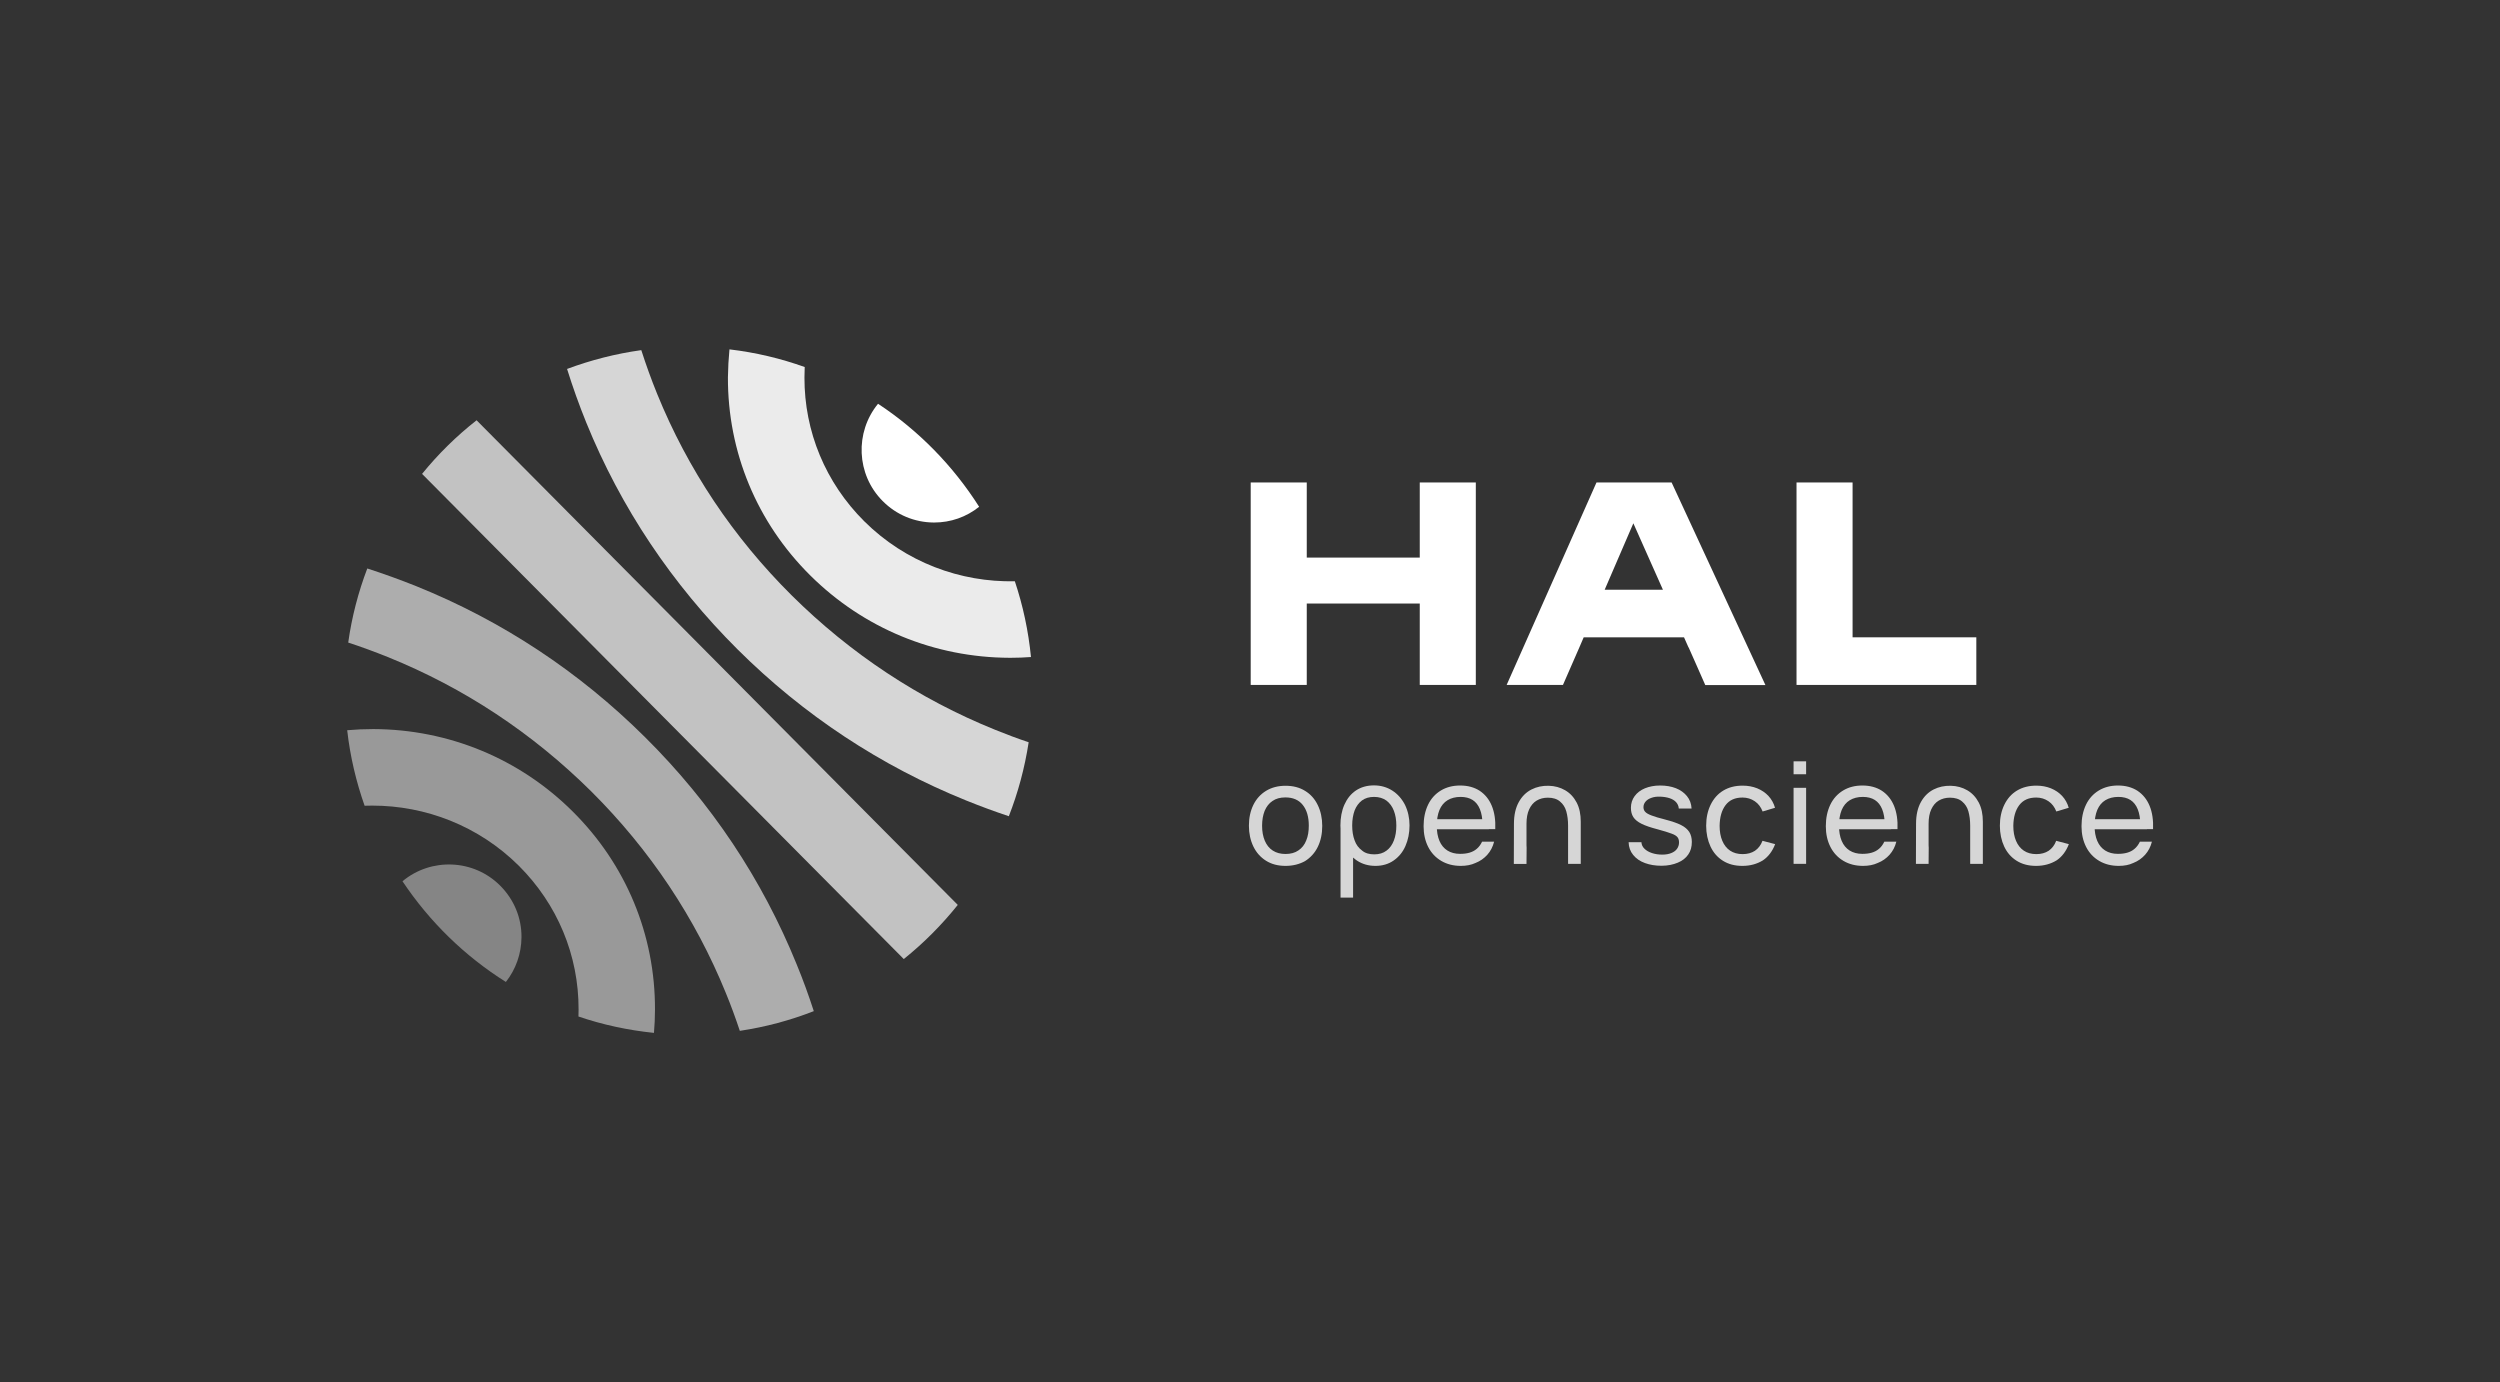 <?xml version="1.0" encoding="utf-8"?>
<!-- Generator: Adobe Illustrator 25.4.1, SVG Export Plug-In . SVG Version: 6.00 Build 0)  -->
<svg version="1.1" xmlns="http://www.w3.org/2000/svg" xmlns:xlink="http://www.w3.org/1999/xlink" x="0px" y="0px"
	 viewBox="0 0 1953.5 1080" style="enable-background:new 0 0 1953.5 1080;" xml:space="preserve">
<rect x="0" y="0" width="1953.5" height="1080" fill="#333333" stroke="none"/>
<style type="text/css">
	.st0{display:none;}
	.st1{opacity:0.8;}
	.st2{fill:#FFFFFF;}
	.st3{opacity:0.9;}
	.st4{opacity:0.7;}
	.st5{opacity:0.6;}
	.st6{opacity:0.5;}
	.st7{opacity:0.4;}
</style>
<g id="Background" class="st0">
</g>
<g id="Contenu">
	<g>
		<g>
			<g class="st1">
				<g>
					<g>
						<path class="st2" d="M1004.5,676.6c-5.8,0-10.9-1.3-15.2-4c-4.3-2.7-7.6-6.4-9.9-11.1c-2.3-4.8-3.5-10.2-3.5-16.3
							c0-6.2,1.2-11.6,3.5-16.3c2.3-4.7,5.7-8.4,10-11c4.3-2.6,9.4-3.9,15.1-3.9c5.9,0,11,1.3,15.3,4c4.3,2.6,7.6,6.3,9.9,11.1
							c2.3,4.7,3.5,10.2,3.5,16.3c0,6.2-1.2,11.7-3.5,16.4c-2.3,4.7-5.7,8.4-10,11.1C1015.3,675.3,1010.3,676.6,1004.5,676.6z
							 M1004.5,667.3c4,0,7.4-0.9,10.1-2.8c2.7-1.8,4.8-4.4,6.1-7.8c1.4-3.3,2-7.2,2-11.6c0-6.8-1.6-12.2-4.7-16.1
							c-3.1-3.9-7.6-5.9-13.6-5.9c-4,0-7.4,0.9-10.1,2.8c-2.7,1.8-4.7,4.4-6.1,7.7c-1.3,3.3-2,7.2-2,11.6c0,4.5,0.7,8.4,2.1,11.7
							c1.4,3.3,3.4,5.9,6.2,7.7C997.2,666.4,1000.6,667.3,1004.5,667.3z"/>
						<path class="st2" d="M1074.8,676.6c-5.5,0-10.3-1.4-14.4-4.1s-7.3-6.5-9.6-11.3c-2.3-4.8-3.4-10.1-3.4-16.1
							c0-6.1,1-11.6,3.1-16.3c2.1-4.7,5-8.4,9-11.1c3.9-2.6,8.6-4,14.1-4c5.4,0,10.2,1.4,14.4,4.1c4.2,2.7,7.5,6.5,9.9,11.2
							c2.3,4.8,3.5,10.1,3.5,16c0,5.9-1.1,11.3-3.2,16.1c-2.1,4.8-5.2,8.5-9.2,11.3S1080.2,676.6,1074.8,676.6z M1047.5,701.4v-56.2
							h8.7v14.1h1.1v42.1H1047.5z M1073.9,667.6c3.8,0,7-1,9.5-2.9c2.6-1.9,4.5-4.6,5.8-8c1.3-3.4,1.9-7.2,1.9-11.6
							c0-4.3-0.6-8.1-1.9-11.5c-1.3-3.4-3.2-6-5.8-8c-2.6-1.9-5.9-2.9-9.7-2.9c-3.8,0-6.9,0.9-9.5,2.8c-2.5,1.9-4.4,4.5-5.7,7.8
							c-1.2,3.3-1.9,7.2-1.9,11.7c0,4.4,0.6,8.3,1.9,11.7c1.2,3.4,3.2,6,5.8,7.9C1066.7,666.7,1070,667.6,1073.9,667.6z"/>
						<path class="st2" d="M1141.5,676.6c-5.8,0-10.9-1.3-15.3-3.9c-4.4-2.6-7.8-6.2-10.2-10.9c-2.4-4.7-3.6-10.1-3.6-16.2
							c0-6.4,1.2-12,3.5-16.8s5.7-8.5,10-11.1c4.3-2.6,9.3-3.9,15.1-3.9c5.9,0,11,1.4,15.2,4.1c4.2,2.8,7.4,6.7,9.5,11.8
							c2.1,5.1,3,11.2,2.7,18.2h-9.9v-3.5c-0.1-4.9-0.8-8.9-2.1-12.1c-1.3-3.2-3.2-5.6-5.7-7.2c-2.5-1.6-5.7-2.4-9.4-2.4
							c-4,0-7.4,0.9-10.2,2.6c-2.8,1.7-4.9,4.3-6.3,7.6c-1.4,3.4-2.1,7.5-2.1,12.3c0,4.7,0.7,8.6,2.1,11.9c1.4,3.3,3.5,5.8,6.2,7.5
							c2.7,1.7,6,2.6,9.9,2.6c2.8,0,5.2-0.3,7.3-0.9c2.1-0.6,4.1-1.6,5.7-3c1.7-1.4,3.1-3.3,4.2-5.6h9.4c-1,4-2.8,7.4-5.3,10.2
							c-2.5,2.8-5.6,5-9.2,6.4C1149.6,675.9,1145.7,676.6,1141.5,676.6z M1119.5,648v-7.9h43.9v7.9H1119.5z"/>
						<path class="st2" d="M1182.9,675l0.1-31.3h9.8v16.7l0.1,2l-0.1,12.7H1182.9z M1225.3,645.2c0-4.3-0.5-8-1.4-11.2
							c-0.9-3.2-2.5-5.7-4.9-7.7c-2.3-2-5.5-3-9.5-3c-3.4,0-6.3,0.8-8.8,2.3c-2.5,1.5-4.4,3.8-5.8,6.8c-1.4,3-2.1,6.8-2.1,11.3h-9.8
							c0-6.9,1.3-12.5,3.8-17c2.5-4.5,5.8-7.7,9.9-9.8c4.1-2.1,8.6-3,13.4-2.9c4.8,0.1,9.1,1.3,12.9,3.5c3.8,2.2,6.8,5.4,9,9.6
							c2.2,4.2,3.2,9.2,3.2,15V675h-9.9V645.2z"/>
						<path class="st2" d="M1298.3,676.5c-4.8,0-9.1-0.7-12.9-2.1c-3.9-1.4-6.9-3.5-9.2-6.3c-2.3-2.8-3.5-6.1-3.6-10h10
							c0.1,1.9,0.9,3.7,2.4,5.1c1.5,1.5,3.5,2.6,5.9,3.4c2.5,0.8,5.1,1.2,8,1.2c2.7,0,5-0.4,7-1.2c2-0.8,3.5-1.9,4.5-3.3
							c1-1.4,1.6-3.1,1.6-5c0-1.7-0.4-3.1-1.2-4.1c-0.8-1-2.3-2-4.6-2.8c-2.3-0.9-5.9-2-11-3.4c-5.4-1.4-9.5-2.8-12.5-4.3
							s-5.1-3.2-6.4-5.2c-1.3-2-1.9-4.4-1.9-7.3c0-3.4,1-6.5,2.9-9.1c1.9-2.6,4.6-4.7,8-6.1c3.4-1.4,7.4-2.2,11.9-2.2
							c4.6,0,8.7,0.7,12.3,2.1c3.6,1.4,6.5,3.5,8.7,6.2s3.4,5.9,3.6,9.7h-10c-0.1-2-0.9-3.6-2.1-5c-1.3-1.4-3-2.4-5.1-3.1
							c-2.1-0.7-4.6-1.1-7.4-1.2c-2.5-0.1-4.8,0.2-6.7,0.9c-2,0.7-3.5,1.6-4.6,2.9c-1.1,1.3-1.7,2.7-1.7,4.4c0,1.5,0.5,2.8,1.4,3.7
							c0.9,1,2.5,1.9,4.9,2.8c2.3,0.9,5.9,2,10.7,3.2c5.3,1.4,9.5,2.8,12.4,4.3c3,1.5,5.1,3.4,6.4,5.4c1.3,2.1,2,4.7,2,7.8
							c0,3.8-0.9,7.1-2.8,9.8c-1.9,2.8-4.6,4.9-8.2,6.4S1303.2,676.5,1298.3,676.5z"/>
						<path class="st2" d="M1361.5,676.6c-5.9,0-10.9-1.3-15.2-4c-4.3-2.7-7.5-6.4-9.7-11.1c-2.2-4.7-3.4-10.2-3.4-16.3
							c0-6.2,1.2-11.7,3.5-16.4c2.3-4.7,5.5-8.4,9.8-11c4.3-2.6,9.3-3.9,15.2-3.9c4.1,0,7.9,0.7,11.4,2.1c3.4,1.4,6.4,3.4,8.8,6
							c2.4,2.6,4.1,5.7,5.1,9.2l-9.7,2.9c-1.3-3.4-3.3-6.1-6.1-8c-2.8-1.9-6-2.9-9.6-2.9c-5.9,0-10.3,2-13.3,6
							c-3,4-4.5,9.4-4.6,16.1c0,4.5,0.7,8.4,2.1,11.7c1.4,3.3,3.4,5.9,6.1,7.7c2.7,1.8,5.9,2.7,9.8,2.7c3.8,0,7-0.9,9.6-2.6
							c2.6-1.8,4.6-4.3,5.9-7.8l9.9,2.6c-2.1,5.5-5.3,9.8-9.6,12.7C1372.9,675.1,1367.7,676.6,1361.5,676.6z"/>
						<path class="st2" d="M1401.5,605v-10.1h9.8V605H1401.5z M1401.5,675v-59.4h9.8V675H1401.5z"/>
						<path class="st2" d="M1455.8,676.6c-5.8,0-10.9-1.3-15.3-3.9c-4.4-2.6-7.8-6.2-10.2-10.9c-2.4-4.7-3.6-10.1-3.6-16.2
							c0-6.4,1.2-12,3.5-16.8s5.7-8.5,10-11.1c4.3-2.6,9.3-3.9,15.1-3.9c5.9,0,11,1.4,15.2,4.1c4.2,2.8,7.4,6.7,9.5,11.8
							c2.1,5.1,3,11.2,2.7,18.2h-9.9v-3.5c-0.1-4.9-0.8-8.9-2.1-12.1c-1.3-3.2-3.2-5.6-5.7-7.2c-2.5-1.6-5.7-2.4-9.4-2.4
							c-4,0-7.4,0.9-10.2,2.6c-2.8,1.7-4.9,4.3-6.3,7.6c-1.4,3.4-2.1,7.5-2.1,12.3c0,4.7,0.7,8.6,2.1,11.9c1.4,3.3,3.5,5.8,6.2,7.5
							c2.7,1.7,6,2.6,9.9,2.6c2.8,0,5.2-0.3,7.3-0.9c2.1-0.6,4.1-1.6,5.7-3c1.7-1.4,3.1-3.3,4.2-5.6h9.4c-1,4-2.8,7.4-5.3,10.2
							c-2.5,2.8-5.6,5-9.2,6.4C1463.9,675.9,1460,676.6,1455.8,676.6z M1433.8,648v-7.9h43.9v7.9H1433.8z"/>
						<path class="st2" d="M1497.1,675l0.1-31.3h9.8v16.7l0.1,2L1507,675H1497.1z M1539.5,645.2c0-4.3-0.5-8-1.4-11.2
							c-0.9-3.2-2.5-5.7-4.9-7.7c-2.3-2-5.5-3-9.5-3c-3.4,0-6.3,0.8-8.8,2.3c-2.5,1.5-4.4,3.8-5.8,6.8c-1.4,3-2.1,6.8-2.1,11.3h-9.8
							c0-6.9,1.3-12.5,3.8-17c2.5-4.5,5.8-7.7,9.9-9.8c4.1-2.1,8.6-3,13.4-2.9c4.8,0.1,9.1,1.3,12.9,3.5c3.8,2.2,6.8,5.4,9,9.6
							c2.2,4.2,3.2,9.2,3.2,15V675h-9.9V645.2z"/>
						<path class="st2" d="M1591,676.6c-5.9,0-10.9-1.3-15.2-4c-4.3-2.7-7.5-6.4-9.7-11.1c-2.2-4.7-3.4-10.2-3.4-16.3
							c0-6.2,1.2-11.7,3.5-16.4c2.3-4.7,5.5-8.4,9.8-11c4.3-2.6,9.3-3.9,15.2-3.9c4.1,0,7.9,0.7,11.4,2.1c3.4,1.4,6.4,3.4,8.8,6
							c2.4,2.6,4.1,5.7,5.1,9.2l-9.7,2.9c-1.3-3.4-3.3-6.1-6.1-8c-2.8-1.9-6-2.9-9.6-2.9c-5.9,0-10.3,2-13.3,6
							c-3,4-4.5,9.4-4.6,16.1c0,4.5,0.7,8.4,2.1,11.7c1.4,3.3,3.4,5.9,6.1,7.7c2.7,1.8,5.9,2.7,9.8,2.7c3.8,0,7-0.9,9.6-2.6
							c2.6-1.8,4.6-4.3,5.9-7.8l9.9,2.6c-2.1,5.5-5.3,9.8-9.6,12.7C1602.4,675.1,1597.1,676.6,1591,676.6z"/>
						<path class="st2" d="M1655.6,676.6c-5.8,0-10.9-1.3-15.3-3.9c-4.4-2.6-7.8-6.2-10.2-10.9c-2.4-4.7-3.6-10.1-3.6-16.2
							c0-6.4,1.2-12,3.5-16.8s5.7-8.5,10-11.1c4.3-2.6,9.3-3.9,15-3.9c5.9,0,11,1.4,15.2,4.1c4.2,2.8,7.4,6.7,9.5,11.8
							c2.1,5.1,3,11.2,2.7,18.2h-9.9v-3.5c-0.1-4.9-0.8-8.9-2.1-12.1c-1.3-3.2-3.2-5.6-5.7-7.2c-2.5-1.6-5.7-2.4-9.4-2.4
							c-4,0-7.4,0.9-10.2,2.6c-2.8,1.7-4.9,4.3-6.3,7.6c-1.4,3.4-2.1,7.5-2.1,12.3c0,4.7,0.7,8.6,2.1,11.9c1.4,3.3,3.5,5.8,6.2,7.5
							c2.7,1.7,6,2.6,9.9,2.6c2.8,0,5.2-0.3,7.3-0.9c2.1-0.6,4.1-1.6,5.7-3c1.7-1.4,3.1-3.3,4.2-5.6h9.4c-1,4-2.8,7.4-5.3,10.2
							c-2.5,2.8-5.6,5-9.2,6.4C1663.7,675.9,1659.8,676.6,1655.6,676.6z M1633.7,648v-7.9h43.9v7.9H1633.7z"/>
					</g>
				</g>
			</g>
			<g>
				<polygon class="st2" points="1109.4,435.7 1021.1,435.7 1021.1,377 977.3,377 977.3,535.2 1021.1,535.2 1021.1,471.6 
					1109.4,471.6 1109.4,535.2 1153.2,535.2 1153.2,377 1109.4,377 				"/>
				<polygon class="st2" points="1447.6,498 1447.6,377 1403.8,377 1403.8,535.2 1544.3,535.2 1544.3,498 				"/>
				<path class="st2" d="M1247.5,377l-70.2,158.2h44l12.8-29.3h0l3.4-7.9h78.4l3.5,7.9h0.1l5.9,13.3l0,0l7.1,16.1h47L1306.2,377
					H1247.5z M1299.4,460.8h-45.5l22.4-51.9L1299.4,460.8z"/>
			</g>
		</g>
		<g>
			<g>
				<path class="st2" d="M689.7,391.5c10.7,10.8,24.9,16.7,40,16.8c0.1,0,0.1,0,0.2,0c13,0,25.2-4.3,35.2-12.3
					c-20.4-32.1-47.3-59.6-79-80.5C667.9,337.7,669,370.7,689.7,391.5z"/>
			</g>
			<g class="st3">
				<path class="st2" d="M675.3,407.3c-30.2-30.1-46.8-70-46.7-112.3c0-2.8,0.1-5.5,0.2-8.2c-18.7-6.7-38.4-11.4-58.8-13.8
					c-0.7,7.2-1.1,14.5-1.2,21.8c-0.2,58.4,22.6,113.4,64.3,154.8C674.8,491,730.1,513.8,789,514c0.3,0,0.5,0,0.8,0
					c5.3,0,10.6-0.2,15.8-0.6c-2-20.5-6.3-40.3-12.6-59.2C750.5,455.1,707.6,439.4,675.3,407.3z"/>
			</g>
			<g class="st1">
				<path class="st2" d="M777.7,570.3c-59.7-24.1-113.1-59.5-159-105c-45.8-45.5-81.2-98.5-105.2-157.5
					c-4.6-11.3-8.7-22.7-12.4-34.2c-20.1,2.8-39.5,7.8-58,14.7c4.4,14.1,9.4,28.1,15,41.9c27,66.5,66.9,126.1,118.4,177.4
					c51.5,51.2,111.6,90.9,178.7,118c10.9,4.4,22,8.5,33.1,12.2c7.2-18.4,12.4-37.7,15.5-57.8C795.1,577.1,786.3,573.8,777.7,570.3z
					"/>
			</g>
			<g class="st4">
				<path class="st2" d="M748.4,707.1l-376-378.7c-15.7,12.3-30,26.4-42.6,41.9l376.4,379.1C721.8,736.9,735.9,722.7,748.4,707.1z"
					/>
			</g>
			<g class="st5">
				<path class="st2" d="M504.1,576.1c-51.5-51.2-111.6-90.9-178.7-118c-12.7-5.1-25.5-9.7-38.4-13.9c-7,18.4-12.1,37.8-14.9,57.9
					c10.4,3.4,20.7,7.2,30.9,11.3c59.7,24.1,113.1,59.5,159,105C507.8,664,543.2,717,567.2,776c4,9.7,7.6,19.6,10.9,29.5
					c20.1-3,39.4-8.2,57.8-15.4c-4-12.3-8.4-24.5-13.4-36.6C595.5,687,555.7,627.3,504.1,576.1z"/>
			</g>
			<g class="st6">
				<path class="st2" d="M447.5,634.1c-41.5-41.3-96.9-64.2-155.8-64.4c-6.9,0-13.7,0.3-20.4,0.9c2.3,20.5,7,40.2,13.6,59
					c2-0.1,4-0.1,6-0.1c41.5,0,83,15.7,114.5,47c30.2,30.1,46.8,70,46.7,112.3c0,1.8-0.1,3.7-0.1,5.5c18.8,6.4,38.6,10.7,59,12.8
					c0.5-6,0.8-12,0.8-18.1C512,730.5,489.2,675.5,447.5,634.1z"/>
			</g>
			<g class="st7">
				<path class="st2" d="M391,692.2c-20.8-21-54.2-22.2-76.5-3.6c21.1,31.6,48.6,58.5,80.8,78.7c7.8-9.9,12.1-22.1,12.2-34.9
					C407.6,717.2,401.7,703,391,692.2z"/>
			</g>
		</g>
	</g>
</g>
</svg>
